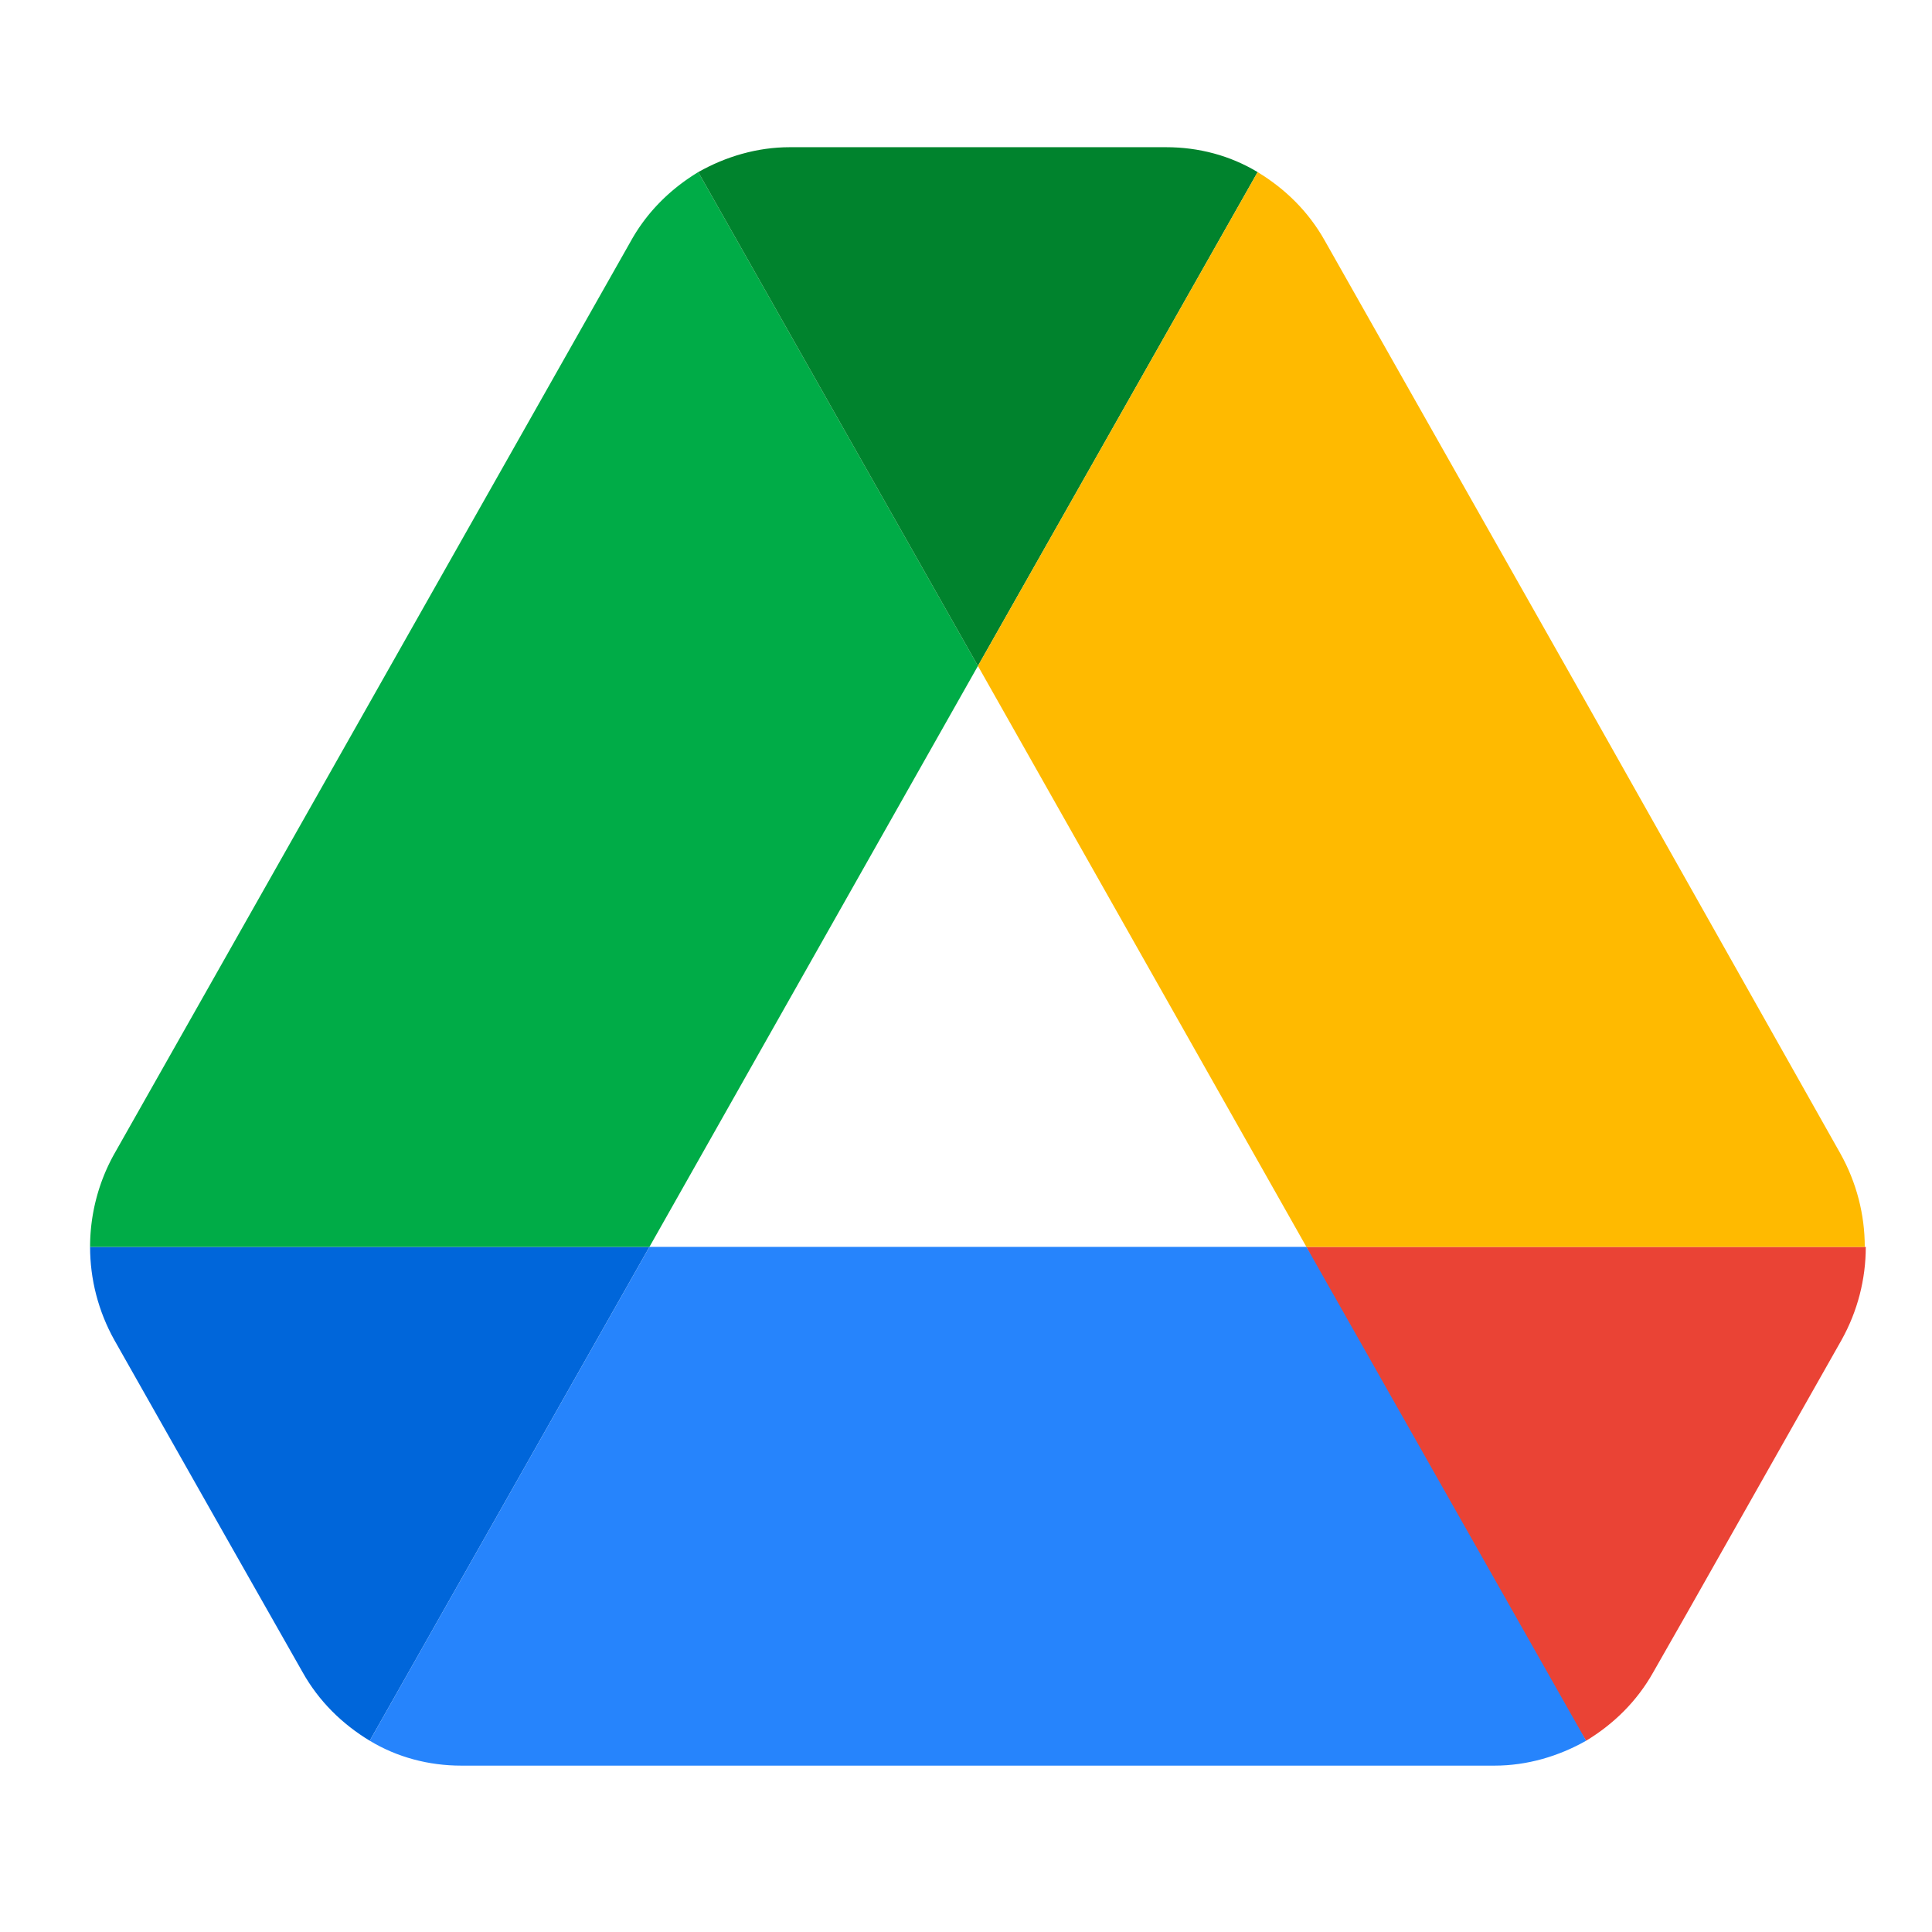 <?xml version="1.0" encoding="UTF-8" standalone="no"?>
<svg
   viewBox="0 0 250 250"
   version="1.1"
   id="svg14"
   sodipodi:docname="drive.svg"
   width="250"
   height="250"
   inkscape:version="1.1.1 (1:1.1+202109281949+c3084ef5ed)"
   xmlns:inkscape="http://www.inkscape.org/namespaces/inkscape"
   xmlns:sodipodi="http://sodipodi.sourceforge.net/DTD/sodipodi-0.dtd"
   xmlns="http://www.w3.org/2000/svg"
   xmlns:svg="http://www.w3.org/2000/svg">
  <defs
     id="defs18" />
  <sodipodi:namedview
     id="namedview16"
     pagecolor="#505050"
     bordercolor="#eeeeee"
     borderopacity="1"
     inkscape:pageshadow="0"
     inkscape:pageopacity="0"
     inkscape:pagecheckerboard="0"
     showgrid="false"
     width="250px"
     inkscape:zoom="2.1891026"
     inkscape:cx="50.248902"
     inkscape:cy="104.60908"
     inkscape:window-width="1920"
     inkscape:window-height="1022"
     inkscape:window-x="2560"
     inkscape:window-y="0"
     inkscape:window-maximized="1"
     inkscape:current-layer="svg14" />
  <path
     d="m 29.027,198.535 10.133,17.855 c 2.106,3.759 5.132,6.712 8.686,8.86 L 84.037,161.349 H 11.656 c 0,4.162 1.053,8.323 3.158,12.082 z"
     fill="#0066da"
     id="path2"
     style="stroke-width:2.658" />
  <path
     d="M 126.544,86.171 90.354,22.271 c -3.553,2.148 -6.58,5.101 -8.686,8.86 L 14.814,149.267 a 23.846,24.325 0 0 0 -3.158,12.082 h 72.381 z"
     fill="#00ac47"
     id="path4"
     style="stroke-width:2.658" />
  <path
     d="m 205.242,225.25 c 3.553,-2.148 6.58,-5.101 8.686,-8.86 l 4.211,-7.384 20.135,-35.575 c 2.106,-3.759 3.158,-7.92 3.158,-12.082 h -72.386 l 15.403,30.876 z"
     fill="#ea4335"
     id="path6"
     style="stroke-width:2.658" />
  <path
     d="m 126.544,86.171 36.191,-63.901 c -3.553,-2.148 -7.633,-3.222 -11.844,-3.222 h -48.693 c -4.211,0 -8.291,1.208 -11.844,3.222 z"
     fill="#00832d"
     id="path8"
     style="stroke-width:2.658" />
  <path
     d="M 169.052,161.349 H 84.037 l -36.191,63.901 c 3.553,2.148 7.633,3.222 11.844,3.222 H 193.398 c 4.211,0 8.291,-1.208 11.844,-3.222 z"
     fill="#2684fc"
     id="path10"
     style="stroke-width:2.658" />
  <path
     d="M 204.848,90.199 171.421,31.131 c -2.106,-3.759 -5.132,-6.712 -8.686,-8.86 l -36.191,63.901 42.507,75.178 h 72.25 c 0,-4.162 -1.053,-8.323 -3.158,-12.082 z"
     fill="#ffba00"
     id="path12"
     style="stroke-width:2.658" />
</svg>
